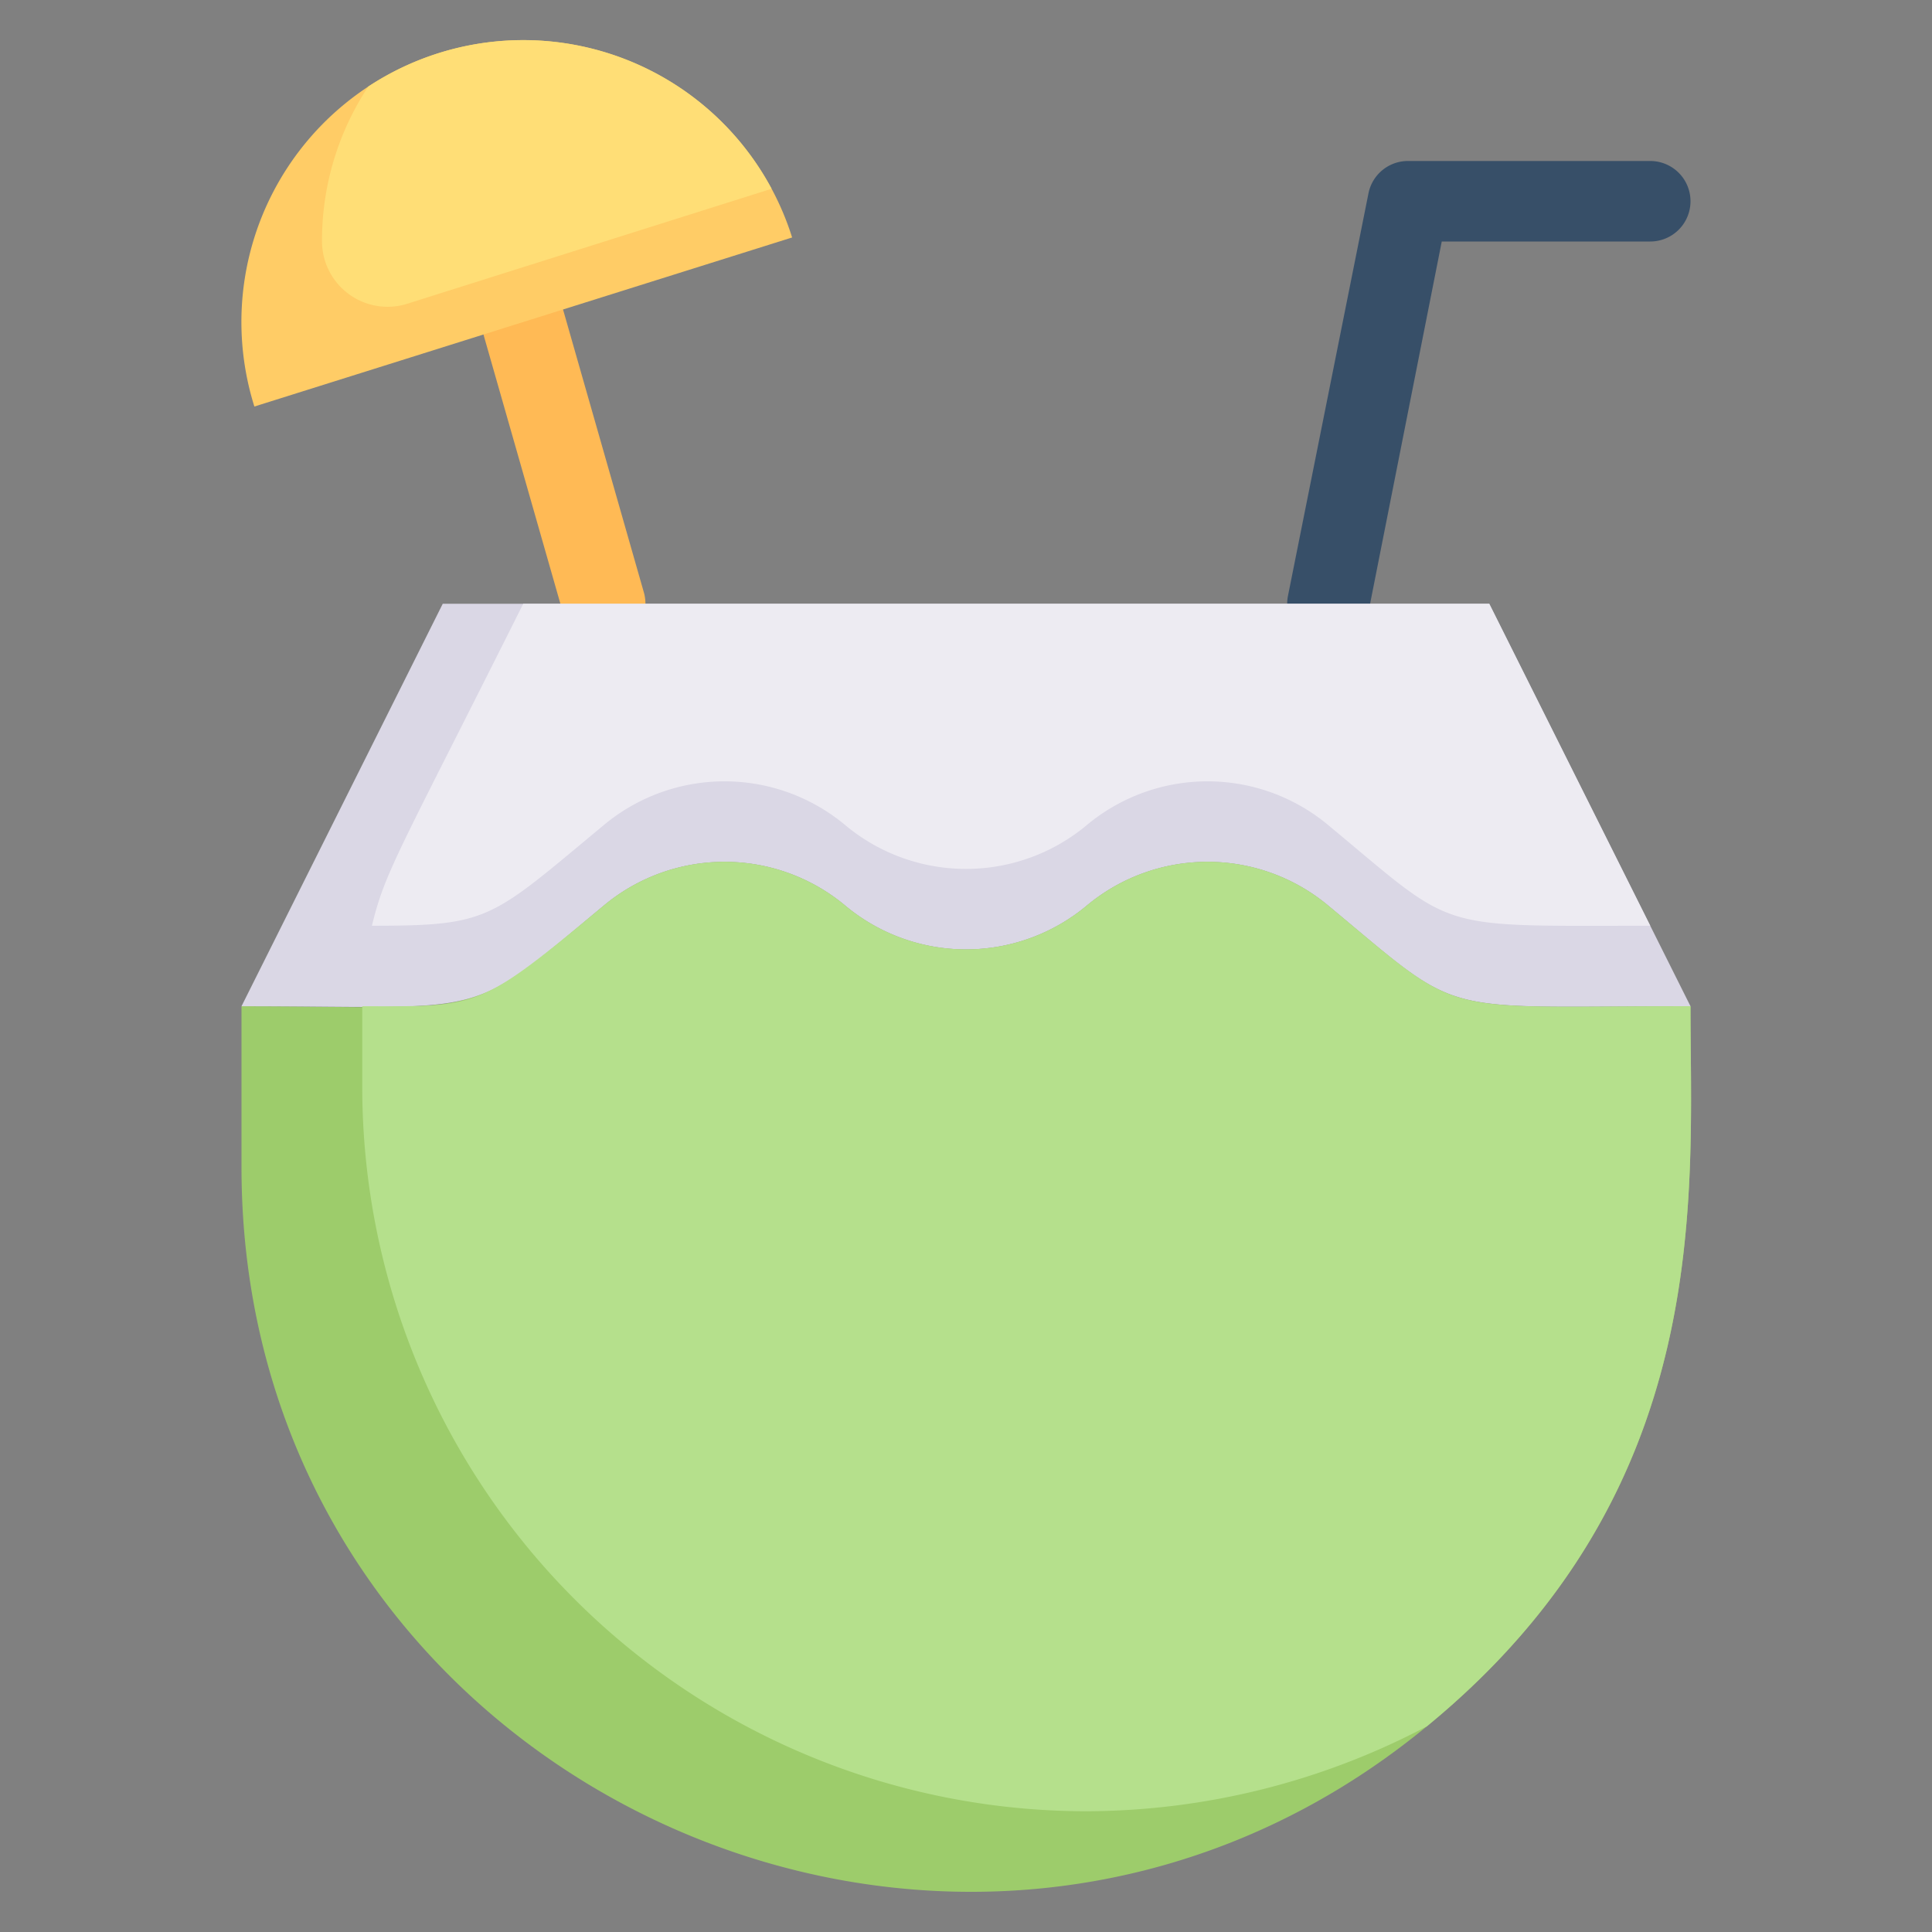 <svg xmlns="http://www.w3.org/2000/svg" viewBox="0 0 48 48"><rect x="0" y="0" width="48" height="48" fill="#808080" stroke="none"/><defs><style>.cls-1{fill:#374f68;}.cls-2{fill:#ffba55;}.cls-3{fill:#9dcc6b;}.cls-4{fill:#dad7e5;}.cls-5{fill:#b5e08c;}.cls-6{fill:#edebf2;}.cls-7{fill:#fc6;}.cls-8{fill:#ffde76;}</style></defs><title>cocktail (coconut)</title><g id="cocktail_coconut_" data-name="cocktail (coconut)"><path class="cls-1" d="M32,14.8l2-10A1,1,0,0,1,35,4h6a1,1,0,0,1,0,2H35.82L34,15.2A1,1,0,0,1,32,14.8Z"/><path class="cls-2" d="M14,15.27l-2-7A1,1,0,0,1,14,7.73l2,7A1,1,0,0,1,14,15.27Z"/><path class="cls-3" d="M42,25c0,4.7.63,12-6.55,17.89h0C23.8,52.48,6,44.25,6,29V25c6.13,0,5.44.45,9-2.5a4.68,4.68,0,0,1,6,0,4.68,4.68,0,0,0,6,0,4.68,4.68,0,0,1,6,0C36.43,25.34,35.55,25,42,25Z"/><path class="cls-4" d="M42,25c-6.45,0-5.59.33-9-2.5a4.68,4.68,0,0,0-6,0,4.68,4.68,0,0,1-6,0,4.68,4.68,0,0,0-6,0C11.52,25.39,12.29,25,6,25l5-10H37Z"/><path class="cls-5" d="M42,25c0,4.7.63,12-6.55,17.89A18.22,18.22,0,0,1,27,45,18,18,0,0,1,9,27V25c2.91,0,2.86.11,6-2.5a4.68,4.68,0,0,1,6,0,4.68,4.68,0,0,0,6,0,4.68,4.68,0,0,1,6,0C36.43,25.34,35.55,25,42,25Z"/><path class="cls-6" d="M41,23c-5.44,0-4.78.17-8-2.5a4.68,4.68,0,0,0-6,0,4.68,4.68,0,0,1-6,0,4.68,4.68,0,0,0-6,0C12.18,22.84,12.18,23,9.24,23c.33-1.36.65-1.79,3.76-8H37Z"/><path class="cls-7" d="M19.68,5.9,6.32,10.1A7,7,0,0,1,19.68,5.9Z"/><path class="cls-8" d="M19.17,4.69l-9,2.84A1.63,1.63,0,0,1,8,6,6.94,6.94,0,0,1,9.15,2.15,7,7,0,0,1,19.17,4.69Z"/></g></svg>